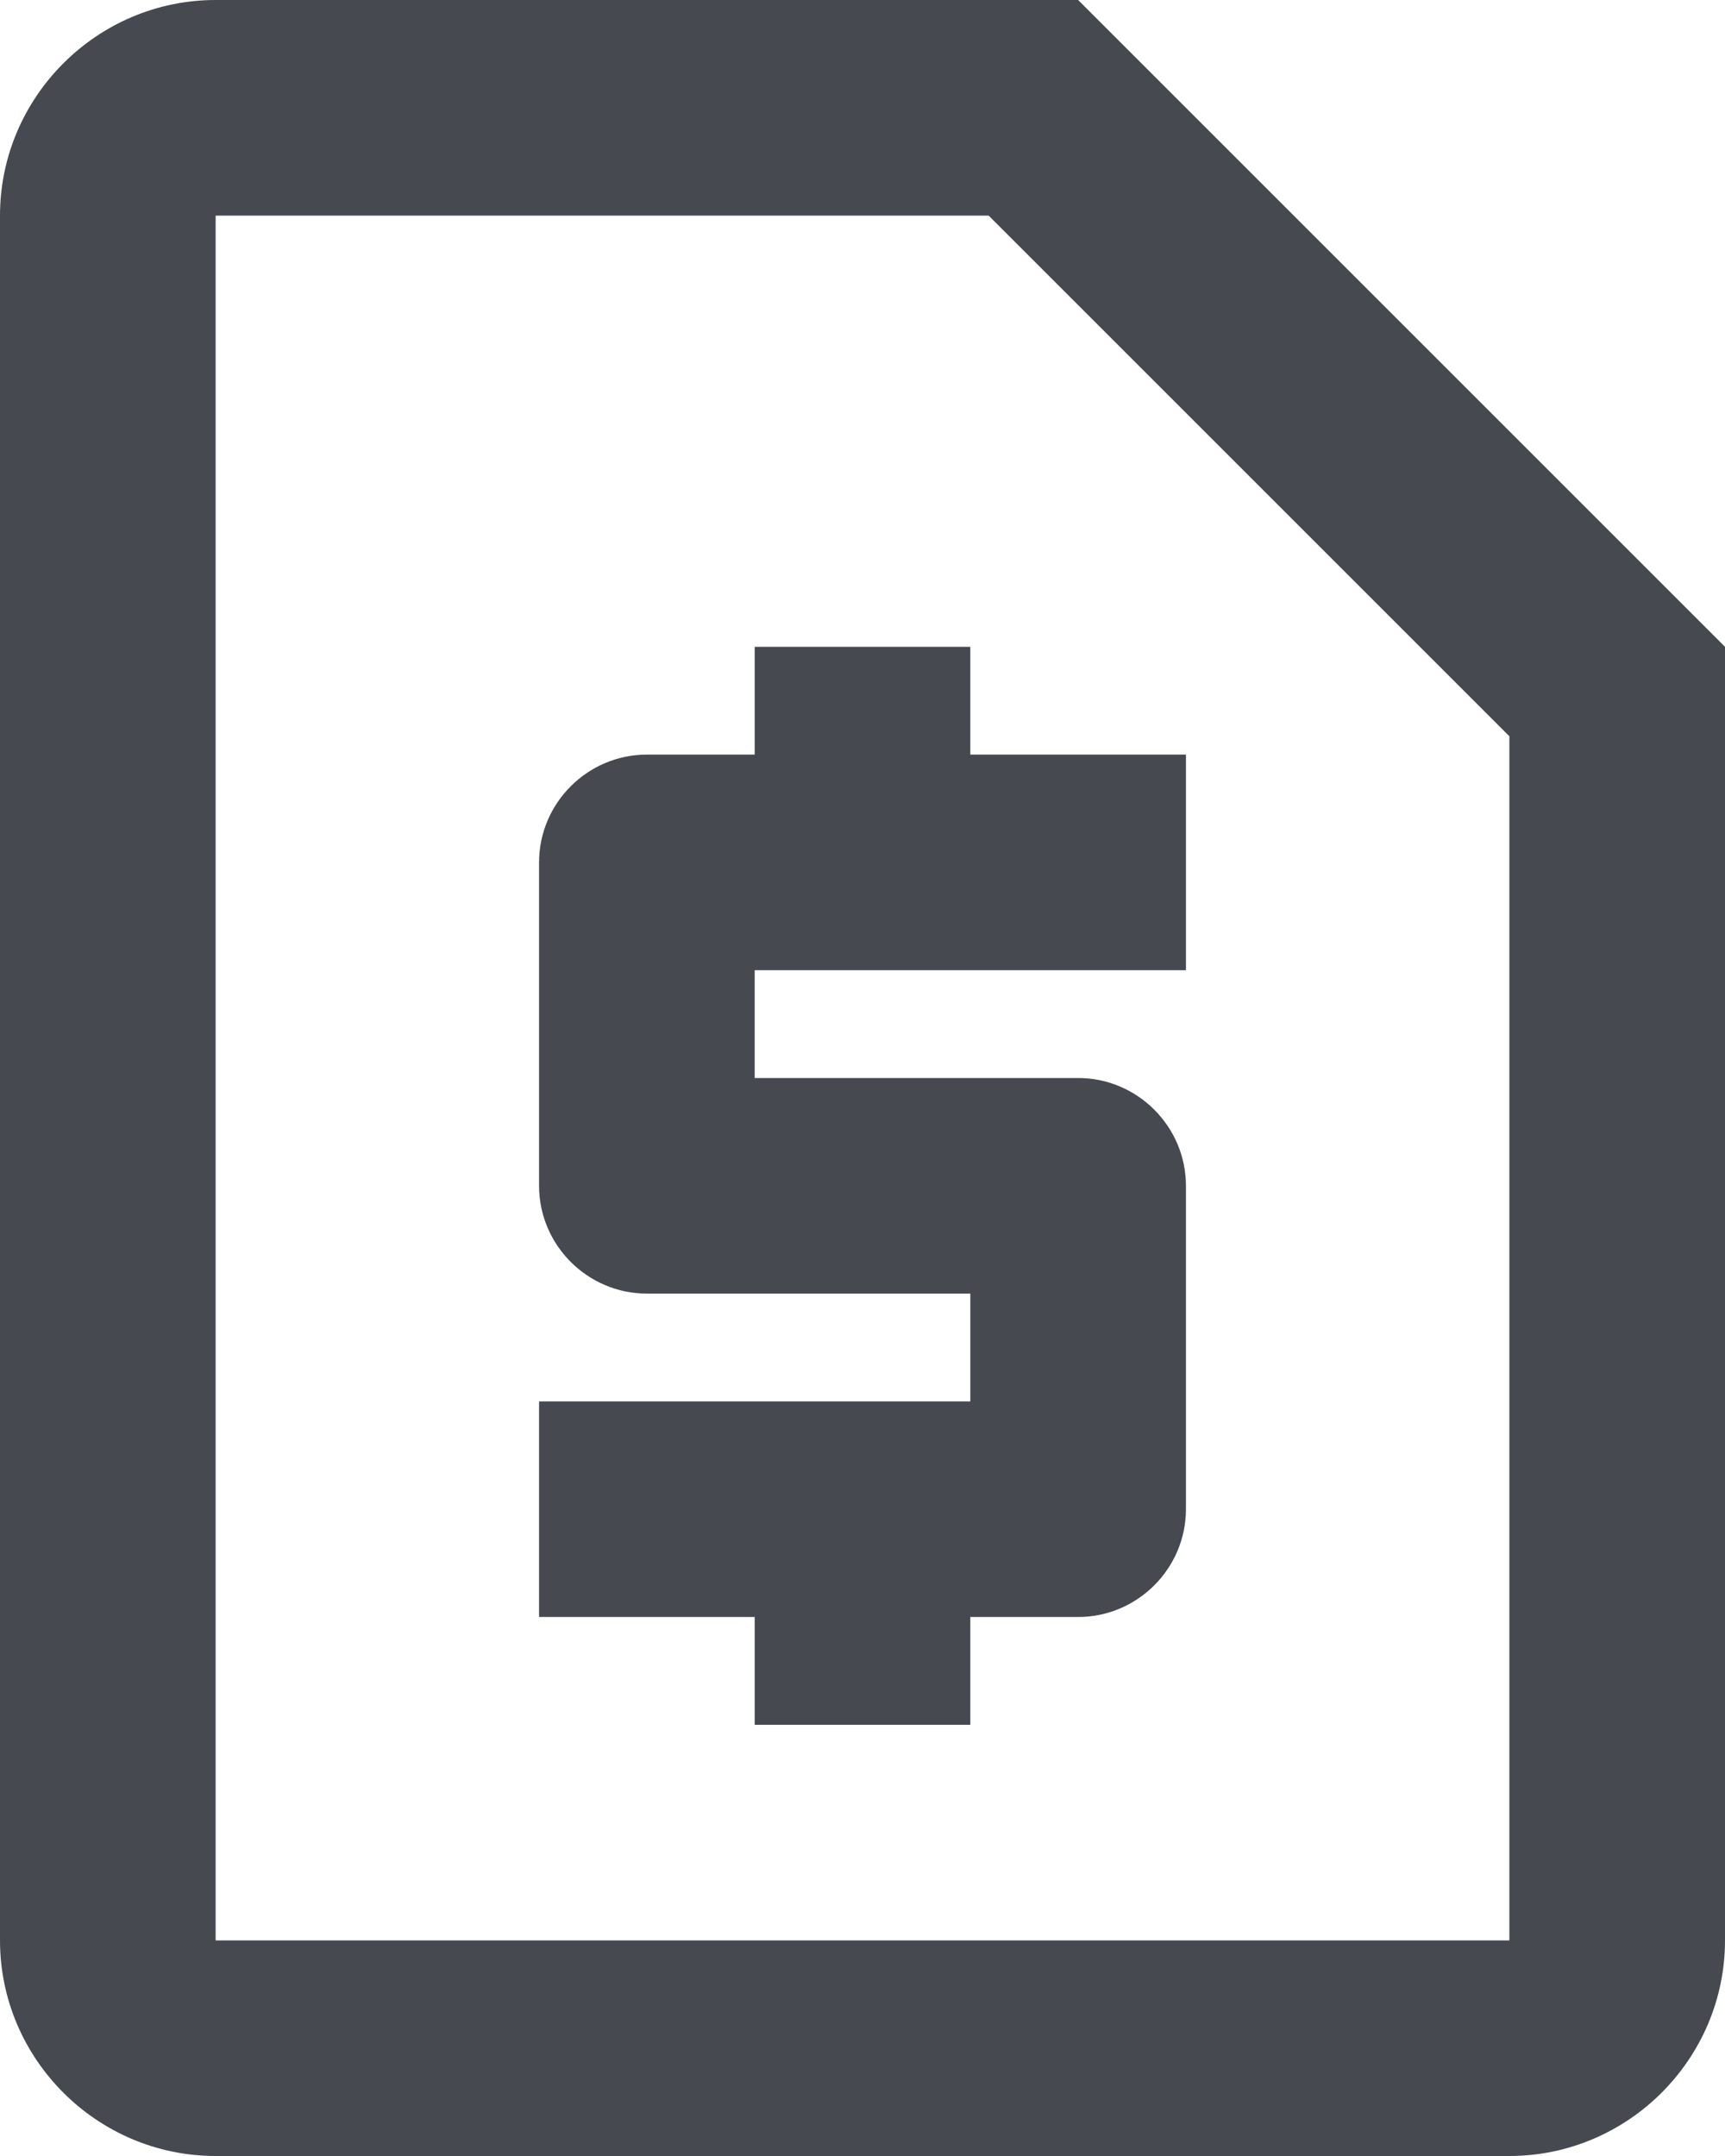 <svg width="16" height="20" viewBox="0 0 16 20" fill="none" xmlns="http://www.w3.org/2000/svg">
<path d="M9.17 2L14 6.83V18H2V2H9.17ZM10 0H2C0.9 0 0 0.9 0 2V18C0 19.1 0.9 20 2 20H14C15.1 20 16 19.1 16 18V6L10 0ZM11 9H7V10H10C10.55 10 11 10.45 11 11V14C11 14.55 10.55 15 10 15H9V16H7V15H5V13H9V12H6C5.45 12 5 11.55 5 11V8C5 7.45 5.45 7 6 7H7V6H9V7H11V9Z" fill="#46494F"/>
</svg>
